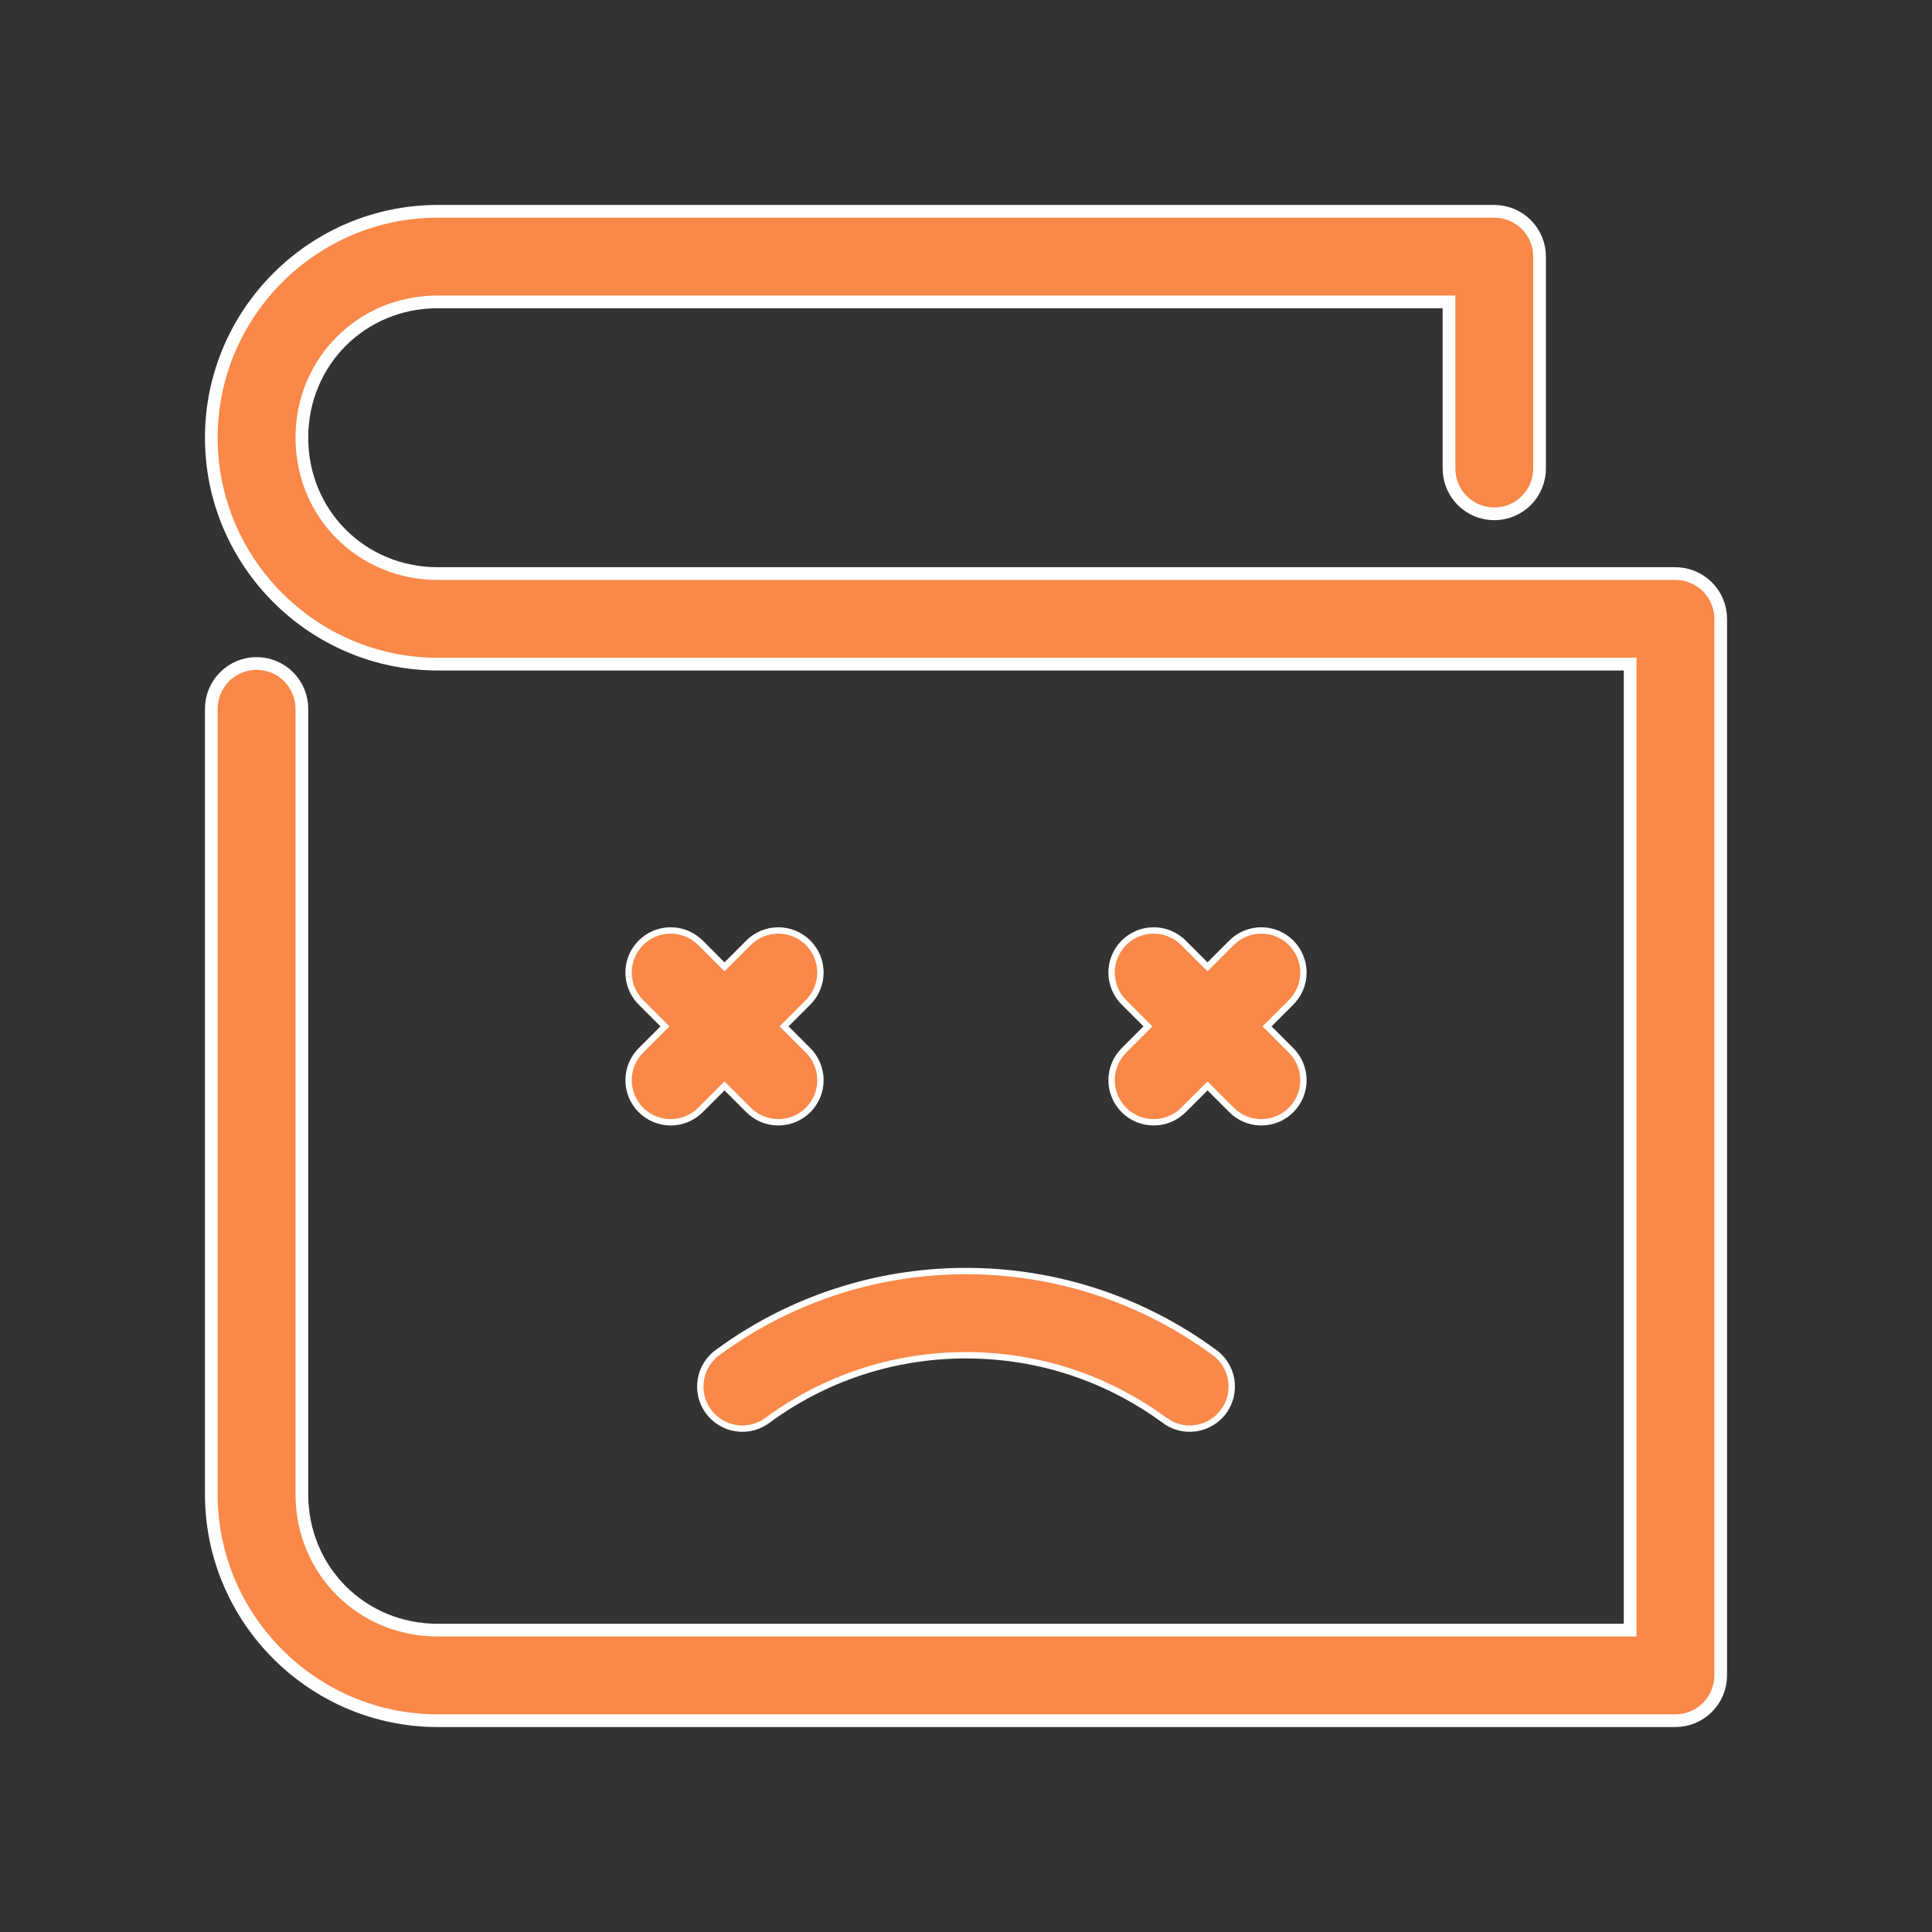 <svg width="152" height="152" viewBox="0 0 152 152" fill="none" xmlns="http://www.w3.org/2000/svg">
    <rect x="0" y="0" width="152" height="152" fill="#333333" stroke="none"/>
    <path d="M34.438 16.625C24.631 16.625 16.625 24.631 16.625 34.438C16.625 44.244 24.631 52.25 34.438 52.25H128.25V128.25H34.438C28.455 128.25 23.75 123.545 23.75 117.562V55.812C23.757 55.34 23.67 54.872 23.494 54.434C23.318 53.996 23.056 53.597 22.725 53.261C22.393 52.925 21.998 52.657 21.563 52.475C21.127 52.293 20.66 52.199 20.188 52.199C19.716 52.199 19.248 52.293 18.813 52.475C18.377 52.657 17.982 52.925 17.651 53.261C17.319 53.597 17.058 53.996 16.882 54.434C16.706 54.872 16.619 55.34 16.625 55.812V117.562C16.625 127.369 24.631 135.375 34.438 135.375H131.813C132.758 135.375 133.664 135 134.332 134.331C135 133.663 135.375 132.757 135.375 131.812V48.688C135.375 47.743 135 46.837 134.332 46.169C133.664 45.501 132.758 45.125 131.813 45.125H34.438C28.455 45.125 23.75 40.42 23.75 34.438C23.75 28.455 28.455 23.75 34.438 23.75H114V36.812C113.994 37.285 114.081 37.753 114.257 38.191C114.433 38.629 114.694 39.028 115.026 39.364C115.357 39.7 115.752 39.968 116.188 40.15C116.623 40.332 117.091 40.426 117.563 40.426C118.035 40.426 118.502 40.332 118.938 40.15C119.373 39.968 119.768 39.7 120.1 39.364C120.431 39.028 120.693 38.629 120.869 38.191C121.045 37.753 121.132 37.285 121.125 36.812V20.188C121.125 19.243 120.75 18.337 120.082 17.669C119.414 17 118.508 16.625 117.563 16.625H34.438Z" fill="#FA8848"/>
    <path d="M34.438 16.625C24.631 16.625 16.625 24.631 16.625 34.438C16.625 44.244 24.631 52.25 34.438 52.25H128.25V128.25H34.438C28.455 128.25 23.75 123.545 23.75 117.562V55.812C23.757 55.34 23.67 54.872 23.494 54.434C23.318 53.996 23.056 53.597 22.725 53.261C22.393 52.925 21.998 52.657 21.563 52.475C21.127 52.293 20.66 52.199 20.188 52.199C19.716 52.199 19.248 52.293 18.813 52.475C18.377 52.657 17.982 52.925 17.651 53.261C17.319 53.597 17.058 53.996 16.882 54.434C16.706 54.872 16.619 55.34 16.625 55.812V117.562C16.625 127.369 24.631 135.375 34.438 135.375H131.813C132.758 135.375 133.664 135 134.332 134.331C135 133.663 135.375 132.757 135.375 131.812V48.688C135.375 47.743 135 46.837 134.332 46.169C133.664 45.501 132.758 45.125 131.813 45.125H34.438C28.455 45.125 23.75 40.42 23.75 34.438C23.75 28.455 28.455 23.75 34.438 23.75H114V36.812C113.994 37.285 114.081 37.753 114.257 38.191C114.433 38.629 114.694 39.028 115.026 39.364C115.357 39.7 115.752 39.968 116.188 40.15C116.623 40.332 117.091 40.426 117.563 40.426C118.035 40.426 118.502 40.332 118.938 40.15C119.373 39.968 119.768 39.7 120.1 39.364C120.431 39.028 120.693 38.629 120.869 38.191C121.045 37.753 121.132 37.285 121.125 36.812V20.188C121.125 19.243 120.75 18.337 120.082 17.669C119.414 17 118.508 16.625 117.563 16.625H34.438Z" stroke="white"/>
    <path d="M56.553 106.34L56.553 106.34L56.56 106.335C62.011 102.354 68.749 100 76.002 100C83.254 100 89.993 102.354 95.443 106.335L95.443 106.335L95.451 106.34C95.82 106.589 96.135 106.91 96.377 107.284C96.619 107.657 96.784 108.076 96.86 108.515C96.937 108.953 96.924 109.403 96.823 109.836C96.723 110.27 96.535 110.679 96.273 111.038L96.475 111.186L96.273 111.038C96.01 111.398 95.678 111.701 95.296 111.929C94.914 112.158 94.489 112.307 94.048 112.367C93.607 112.428 93.158 112.399 92.729 112.283C92.299 112.166 91.897 111.964 91.547 111.688L91.548 111.688L91.54 111.683C87.18 108.499 81.828 106.625 76.002 106.625C70.176 106.625 64.823 108.499 60.463 111.683L60.463 111.683L60.456 111.688C60.106 111.964 59.704 112.166 59.275 112.283C58.845 112.399 58.396 112.428 57.955 112.367C57.514 112.307 57.09 112.158 56.708 111.929C56.325 111.701 55.993 111.398 55.731 111.038C55.468 110.679 55.281 110.27 55.18 109.836C55.079 109.403 55.067 108.953 55.143 108.515C55.22 108.076 55.384 107.657 55.627 107.284C55.869 106.91 56.184 106.589 56.553 106.34Z" fill="#FA8848" stroke="white" stroke-width="0.5"/>
    <path d="M88.387 74.21L88.387 74.21C88.696 73.891 89.065 73.638 89.473 73.465C89.882 73.292 90.32 73.203 90.764 73.203C91.207 73.202 91.646 73.291 92.055 73.463C92.463 73.636 92.833 73.889 93.142 74.207L93.142 74.207L93.144 74.209L94.824 75.889L95.001 76.065L95.177 75.889L96.857 74.209L96.857 74.209L96.859 74.207C97.165 73.892 97.531 73.641 97.934 73.469C98.338 73.296 98.772 73.206 99.211 73.203C99.65 73.2 100.085 73.284 100.492 73.451C100.898 73.617 101.267 73.863 101.577 74.173C101.888 74.484 102.133 74.853 102.3 75.259C102.466 75.665 102.551 76.1 102.547 76.539C102.544 76.978 102.454 77.412 102.282 77.816C102.109 78.22 101.859 78.585 101.544 78.891L101.544 78.891L101.541 78.894L99.862 80.573L99.685 80.75L99.862 80.927L101.541 82.606L101.541 82.606L101.544 82.609C101.859 82.915 102.109 83.28 102.282 83.684C102.454 84.088 102.544 84.522 102.547 84.961C102.551 85.4 102.466 85.835 102.3 86.241C102.133 86.647 101.888 87.016 101.577 87.327C101.267 87.637 100.898 87.883 100.492 88.049C100.085 88.216 99.65 88.3 99.211 88.297C98.772 88.294 98.338 88.203 97.934 88.031C97.531 87.859 97.165 87.608 96.859 87.293L96.859 87.293L96.857 87.291L95.177 85.611L95.001 85.434L94.824 85.611L93.144 87.291L93.144 87.291L93.142 87.293C92.836 87.608 92.47 87.859 92.067 88.031C91.663 88.203 91.229 88.294 90.79 88.297C90.351 88.3 89.916 88.216 89.51 88.049C89.103 87.883 88.734 87.637 88.424 87.327C88.114 87.016 87.868 86.647 87.701 86.241C87.535 85.835 87.451 85.4 87.454 84.961C87.457 84.522 87.547 84.088 87.719 83.684C87.892 83.28 88.142 82.915 88.457 82.609L88.457 82.609L88.46 82.606L90.139 80.927L90.316 80.75L90.139 80.573L88.46 78.894L88.46 78.894L88.457 78.891C87.828 78.279 87.467 77.443 87.454 76.565C87.44 75.687 87.776 74.84 88.387 74.21Z" fill="#FA8848" stroke="white" stroke-width="0.5"/>
    <path d="M50.387 74.21L50.387 74.21C50.696 73.891 51.065 73.638 51.473 73.465C51.882 73.292 52.321 73.203 52.764 73.203C53.207 73.202 53.646 73.291 54.055 73.463C54.463 73.636 54.833 73.889 55.142 74.207L55.142 74.207L55.144 74.209L56.824 75.889L57.001 76.065L57.177 75.889L58.857 74.209L58.857 74.209L58.859 74.207C59.165 73.892 59.531 73.641 59.934 73.469C60.338 73.296 60.772 73.206 61.211 73.203C61.65 73.2 62.085 73.284 62.492 73.451C62.898 73.617 63.267 73.863 63.577 74.173C63.888 74.484 64.133 74.853 64.3 75.259C64.466 75.665 64.55 76.1 64.547 76.539C64.544 76.978 64.454 77.412 64.282 77.816C64.109 78.22 63.859 78.585 63.544 78.891L63.544 78.891L63.541 78.894L61.862 80.573L61.685 80.75L61.862 80.927L63.541 82.606L63.541 82.606L63.544 82.609C63.859 82.915 64.109 83.28 64.282 83.684C64.454 84.088 64.544 84.522 64.547 84.961C64.55 85.4 64.466 85.835 64.3 86.241C64.133 86.647 63.888 87.016 63.577 87.327C63.267 87.637 62.898 87.883 62.492 88.049C62.085 88.216 61.65 88.3 61.211 88.297C60.772 88.294 60.338 88.203 59.934 88.031C59.531 87.859 59.165 87.608 58.859 87.293L58.859 87.293L58.857 87.291L57.177 85.611L57.001 85.434L56.824 85.611L55.144 87.291L55.144 87.291L55.142 87.293C54.836 87.608 54.47 87.859 54.067 88.031C53.663 88.203 53.229 88.294 52.79 88.297C52.351 88.3 51.916 88.216 51.51 88.049C51.103 87.883 50.734 87.637 50.424 87.327C50.114 87.016 49.868 86.647 49.701 86.241C49.535 85.835 49.451 85.4 49.454 84.961C49.457 84.522 49.547 84.088 49.719 83.684C49.892 83.28 50.142 82.915 50.457 82.609L50.457 82.609L50.46 82.606L52.139 80.927L52.316 80.75L52.139 80.573L50.46 78.894L50.46 78.894L50.457 78.891C49.828 78.279 49.467 77.443 49.453 76.565C49.44 75.687 49.776 74.84 50.387 74.21Z" fill="#FA8848" stroke="white" stroke-width="0.5"/>
</svg>
